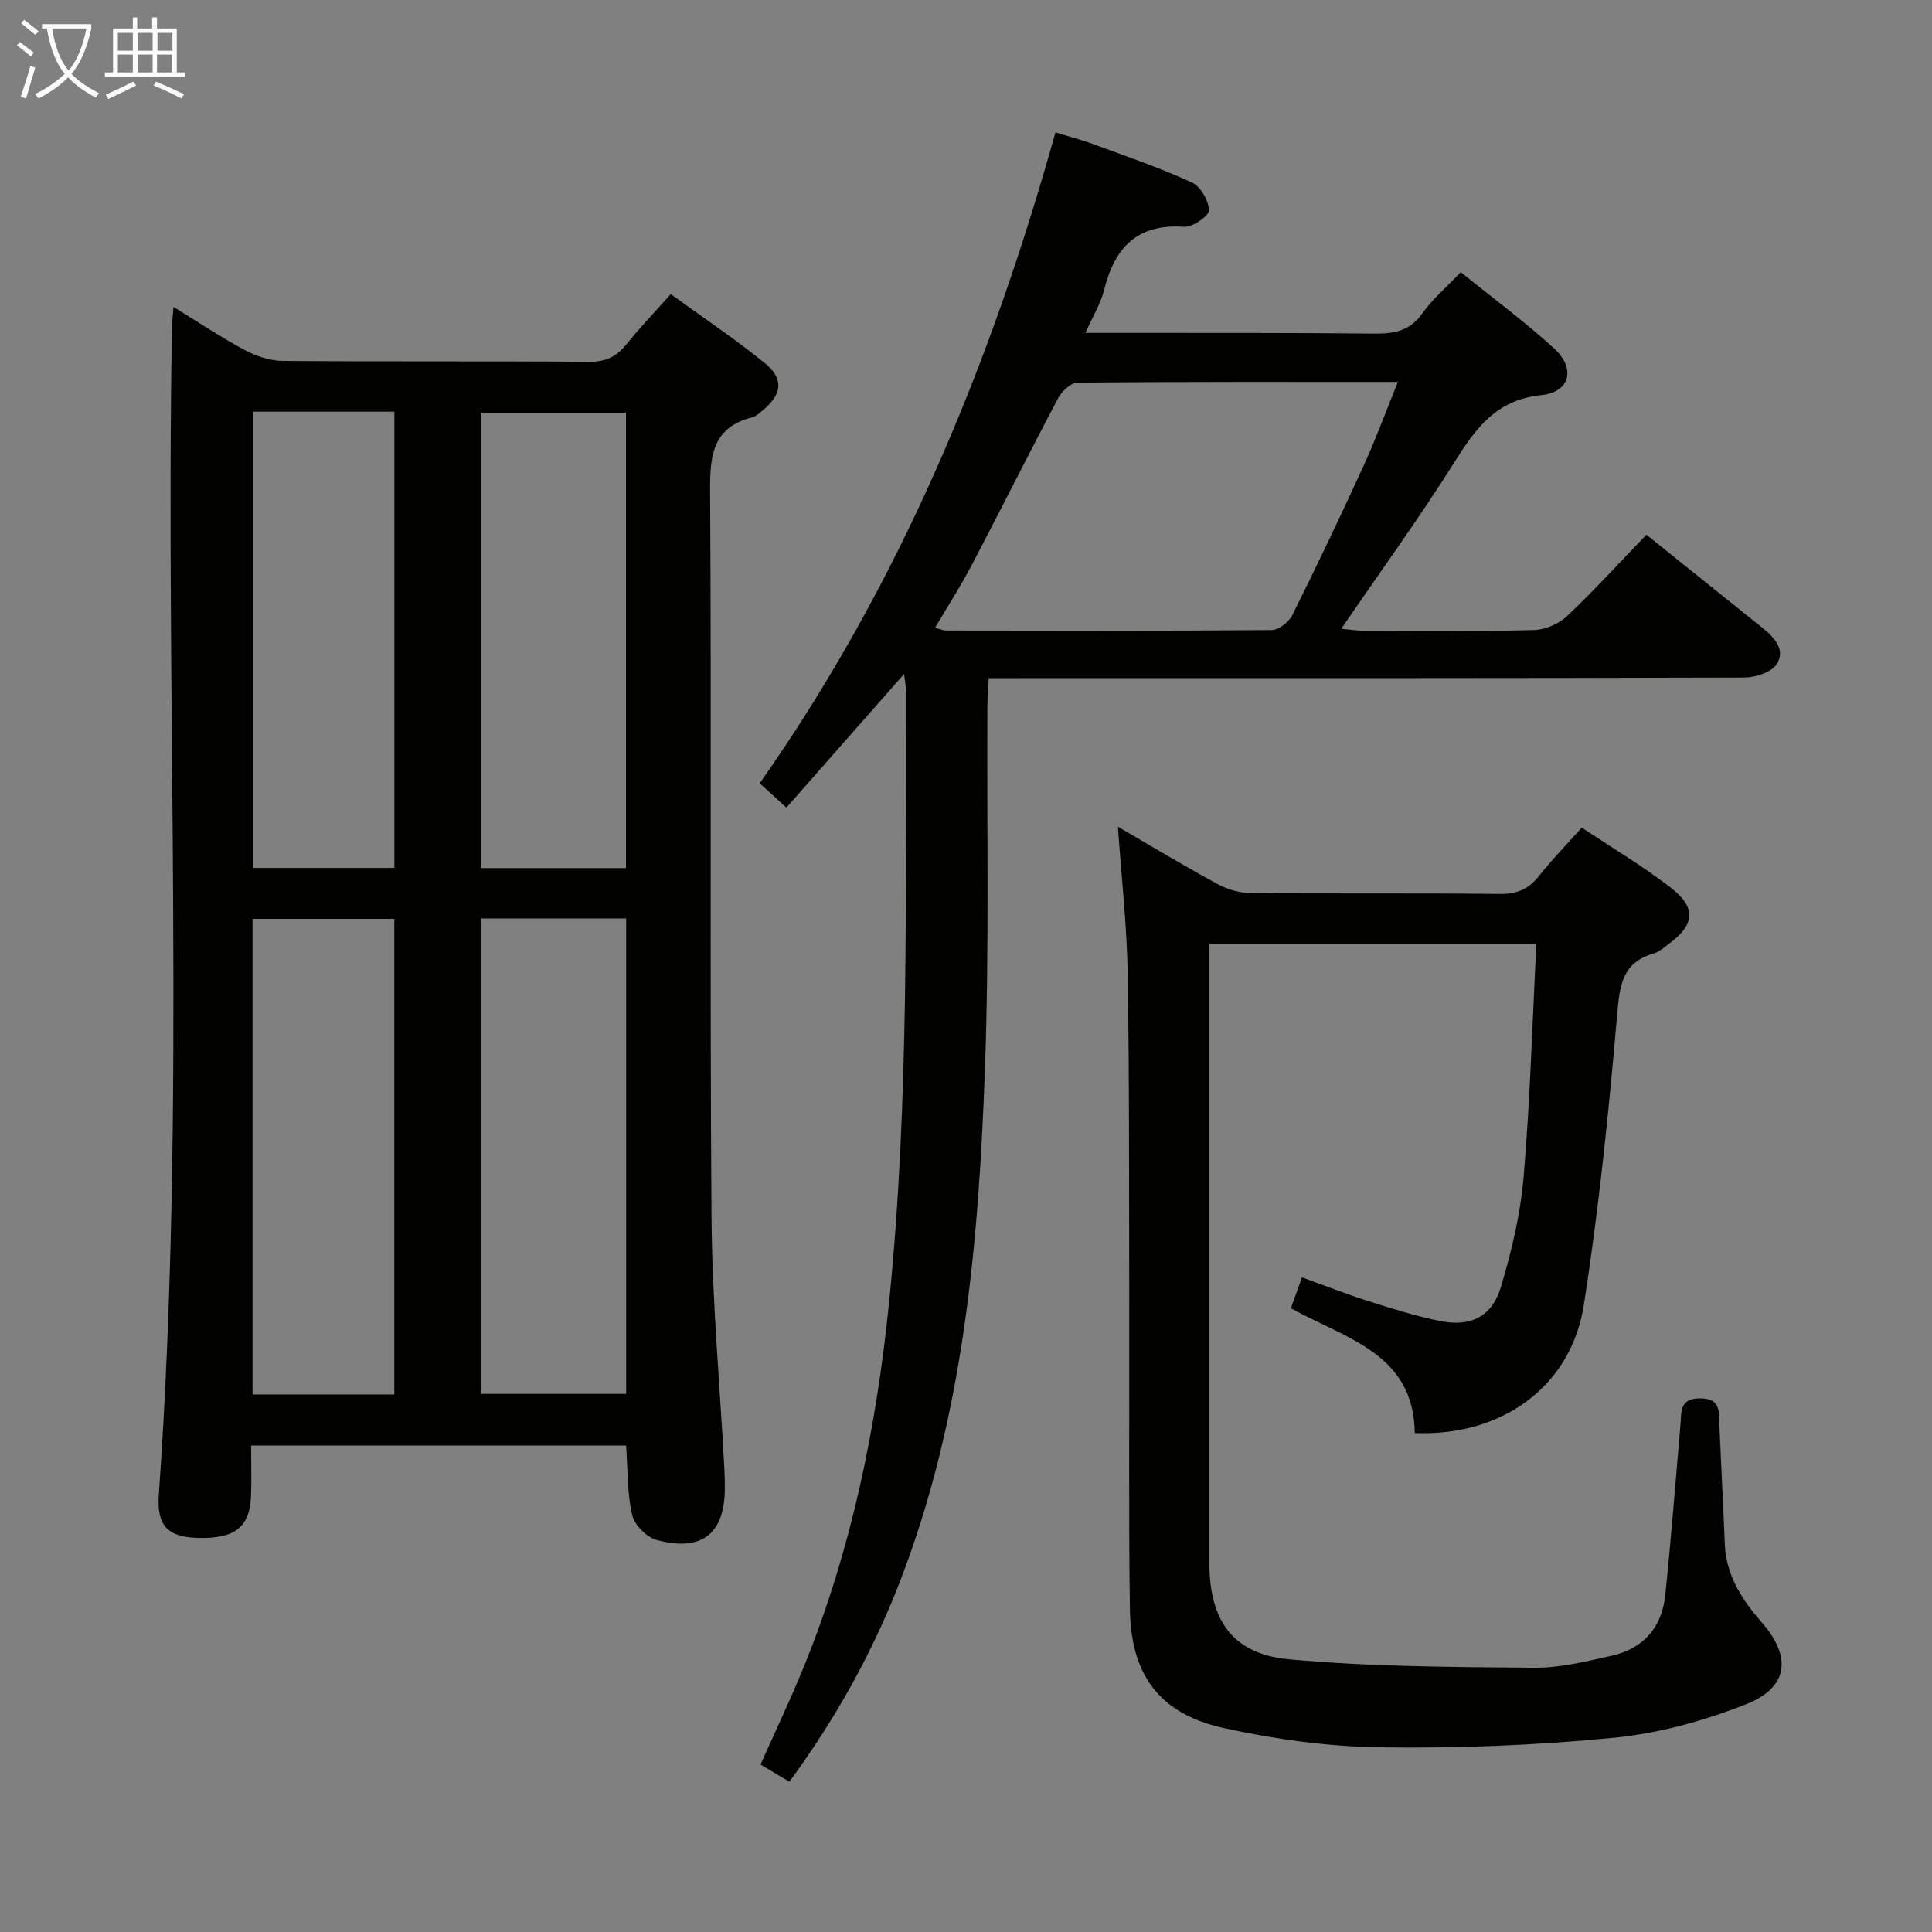 <svg enable-background="new 0 0 400 400" viewBox="0 0 400 400" xmlns="http://www.w3.org/2000/svg"><rect x="0" y="0" width="400" height="400" fill="#808080" stroke="none"/><g fill="#010100"><path d="m129.63 299.28c-25.8 0-51.39 0-77.64 0 0 3.56.11 7-.02 10.43-.26 6.54-3.42 8.95-11.19 8.69-5.98-.2-8.36-2.49-7.9-8.9 5.7-80.51 1.33-161.13 2.72-241.68.02-1.14.17-2.29.32-4.28 5.19 3.19 9.83 6.3 14.74 8.93 2.36 1.26 5.22 2.23 7.86 2.25 21.15.18 42.31.02 63.47.18 3.35.03 5.61-1.02 7.65-3.55 2.8-3.48 5.9-6.71 9.23-10.46 6.62 4.81 13.25 9.25 19.43 14.25 4.08 3.3 3.64 6.53-.48 9.9-.64.52-1.31 1.17-2.07 1.36-8.15 2.07-8.78 7.78-8.73 15.13.31 50.14-.08 100.28.29 150.42.13 17.43 1.74 34.84 2.67 52.26.06 1.16.08 2.33.09 3.5.11 9.72-4.62 13.68-14.1 11.13-2.08-.56-4.61-3.11-5.09-5.17-1.04-4.46-.88-9.19-1.25-14.39zm-30.05-109.13v98.44h30.06c0-33.01 0-65.68 0-98.44-10.15 0-19.94 0-30.06 0zm-17.95 98.56c0-33.14 0-65.81 0-98.47-9.96 0-19.55 0-29.34 0v98.47zm47.97-108.98c0-31.74 0-63.08 0-94.26-10.3 0-20.19 0-30.08 0v94.26zm-77.15-94.5v94.46h29.2c0-31.6 0-62.95 0-94.46-9.82 0-19.29 0-29.2 0z"/><path d="m163.44 368.89c-2.21-1.31-3.91-2.32-5.98-3.56 3.07-6.91 6.27-13.6 9.05-20.46 9.82-24.19 14.96-49.44 17.58-75.38 4.25-42.17 3.34-84.44 3.48-126.7 0-.78-.19-1.57-.4-3.24-8.38 9.52-16.22 18.43-24.35 27.66-1.94-1.77-3.58-3.26-5.53-5.04 28.83-41 47.7-86.32 61.23-134.76 2.68.83 5.33 1.51 7.88 2.45 6.85 2.53 13.77 4.9 20.39 7.93 1.79.82 3.47 3.77 3.5 5.77.02 1.17-3.41 3.52-5.15 3.4-9.73-.68-14.37 4.33-16.55 13.08-.7 2.82-2.32 5.41-3.87 8.89h6.43c17.83.02 35.66-.05 53.48.14 4.09.04 7.29-.58 9.85-4.19 2.08-2.94 4.92-5.34 7.95-8.54 6.58 5.33 13.26 10.25 19.34 15.81 4.5 4.12 3.34 9.04-2.66 9.66-9.42.97-13.62 6.95-18.06 14-7.26 11.51-15.27 22.55-23.35 34.37 1.65.15 3.01.38 4.37.39 11.83.03 23.66.17 35.49-.12 2.34-.06 5.16-1.27 6.87-2.89 5.67-5.36 10.94-11.15 16.44-16.86 8.49 6.82 16.27 13.06 24.04 19.3 2.47 1.98 4.88 4.59 2.9 7.55-1.14 1.69-4.41 2.73-6.73 2.73-49.98.15-99.97.12-149.95.12-1.97 0-3.94 0-6.42 0-.11 2.19-.27 3.96-.28 5.72-.13 24.99.39 50-.5 74.96-1.3 36.23-4.4 72.28-17.69 106.58-5.69 14.66-13.28 28.24-22.8 41.23zm30.15-238.91c1.08.27 1.69.56 2.3.56 22.46.03 44.92.1 67.38-.09 1.47-.01 3.58-1.66 4.29-3.1 5.1-10.23 10.02-20.56 14.78-30.96 2.51-5.49 4.58-11.17 7.08-17.32-22.75 0-44.53-.06-66.31.14-1.38.01-3.26 1.78-4.02 3.21-6.06 11.44-11.85 23.03-17.86 34.5-2.29 4.35-4.96 8.51-7.64 13.06z"/><path d="m231.45 171.16c6.86 3.98 13.66 8.1 20.63 11.88 2.07 1.13 4.64 1.85 6.99 1.87 17.16.15 34.32-.02 51.48.17 3.52.04 5.93-.99 8.07-3.71 2.66-3.37 5.69-6.46 8.87-10.02 6.3 4.2 12.58 7.93 18.33 12.36 5.51 4.24 5.13 7.77-.47 11.84-.94.68-1.88 1.54-2.95 1.85-6.47 1.86-7.05 6.46-7.57 12.48-1.73 20.16-3.8 40.34-6.92 60.33-2.64 16.91-17.06 27.25-35 26.48-.18-16.5-14.33-19.56-25.65-25.83.74-2.07 1.45-4.02 2.3-6.39 4.8 1.73 9.25 3.48 13.8 4.93 4.89 1.55 9.82 3.11 14.84 4.11 6.28 1.26 10.7-.9 12.54-7.04 2.22-7.42 4.06-15.13 4.71-22.82 1.35-15.89 1.8-31.86 2.64-48.23-22.58 0-44.8 0-67.7 0v5.72 122.46c0 11.79 4.76 18.85 16.42 19.93 16.83 1.56 33.82 1.6 50.75 1.76 5.39.05 10.85-1.31 16.17-2.5 6.56-1.47 10.37-5.92 11.05-12.57 1.21-11.74 2.13-23.5 3.14-35.26.23-2.63-.23-5.39 3.95-5.44 4.53-.06 3.99 2.88 4.11 5.71.35 8.14.8 16.28 1.12 24.43.26 6.57 3.6 11.59 7.72 16.32 6.17 7.09 5.46 13.41-3.32 16.87-8.69 3.43-18.05 6.02-27.32 6.93-16.03 1.57-32.22 2.21-48.32 1.99-10.86-.15-21.87-1.66-32.5-4-13.3-2.92-19.25-11-19.43-24.67-.27-19.82-.09-39.65-.13-59.48-.06-23.82.05-47.65-.31-71.46-.14-10.25-1.31-20.49-2.04-31z"/></g><path d="m6.4 11.7c-1-.8-1.9-1.6-2.9-2.3l.6-.7c.9.7 1.9 1.4 2.9 2.2zm-2.1 8.3c.7-2.1 1.4-4.2 2-6.4.2.1.6.3 1 .4-.7 2.3-1.3 4.4-1.9 6.4zm3-12.8c-1.1-.9-2.1-1.7-2.9-2.4l.6-.7c1 .8 2 1.5 3 2.4zm1.4-1.3v-.9h10.2v.9c-.9 4.2-2.3 7.3-4.1 9.4 1.3 1.4 3.2 2.7 5.7 4-.2.2-.4.5-.7.9-2.5-1.4-4.4-2.7-5.7-4.2-1.4 1.5-3.5 3-6.1 4.4 0 0 0 0-.1-.1-.3-.4-.5-.7-.7-.8 2.7-1.3 4.7-2.8 6.2-4.2-1.8-2.2-3-5.3-3.7-9.4zm9.2 0h-7.1c.6 3.8 1.7 6.7 3.4 8.7 1.7-2 2.9-4.8 3.7-8.7z" fill="#fafbfa"/><path d="m31.6 3.6h.9v2.3h4.1v9.1h1.7v.9h-16.6v-.9h1.7v-9.1h4.1v-2.3h.9v2.3h3.1v-2.3zm-4 13.3.6.8c-1.9.9-3.8 1.9-5.8 2.8-.2-.3-.3-.6-.5-.9 2-.9 3.9-1.8 5.7-2.7zm-3.2-10.1v3.7h3.1v-3.7zm0 4.5v3.7h3.1v-3.7zm4.1-4.5v3.7h3.1v-3.7zm0 4.5v3.7h3.1v-3.7zm9.1 9.1c-2.1-1.1-4.1-2-5.8-2.7l.5-.8c2.2.9 4.1 1.8 5.8 2.6zm-1.9-13.6h-3.1v3.7h3.1zm-3.2 4.5v3.7h3.1v-3.7z" fill="#fafbfa"/></svg>